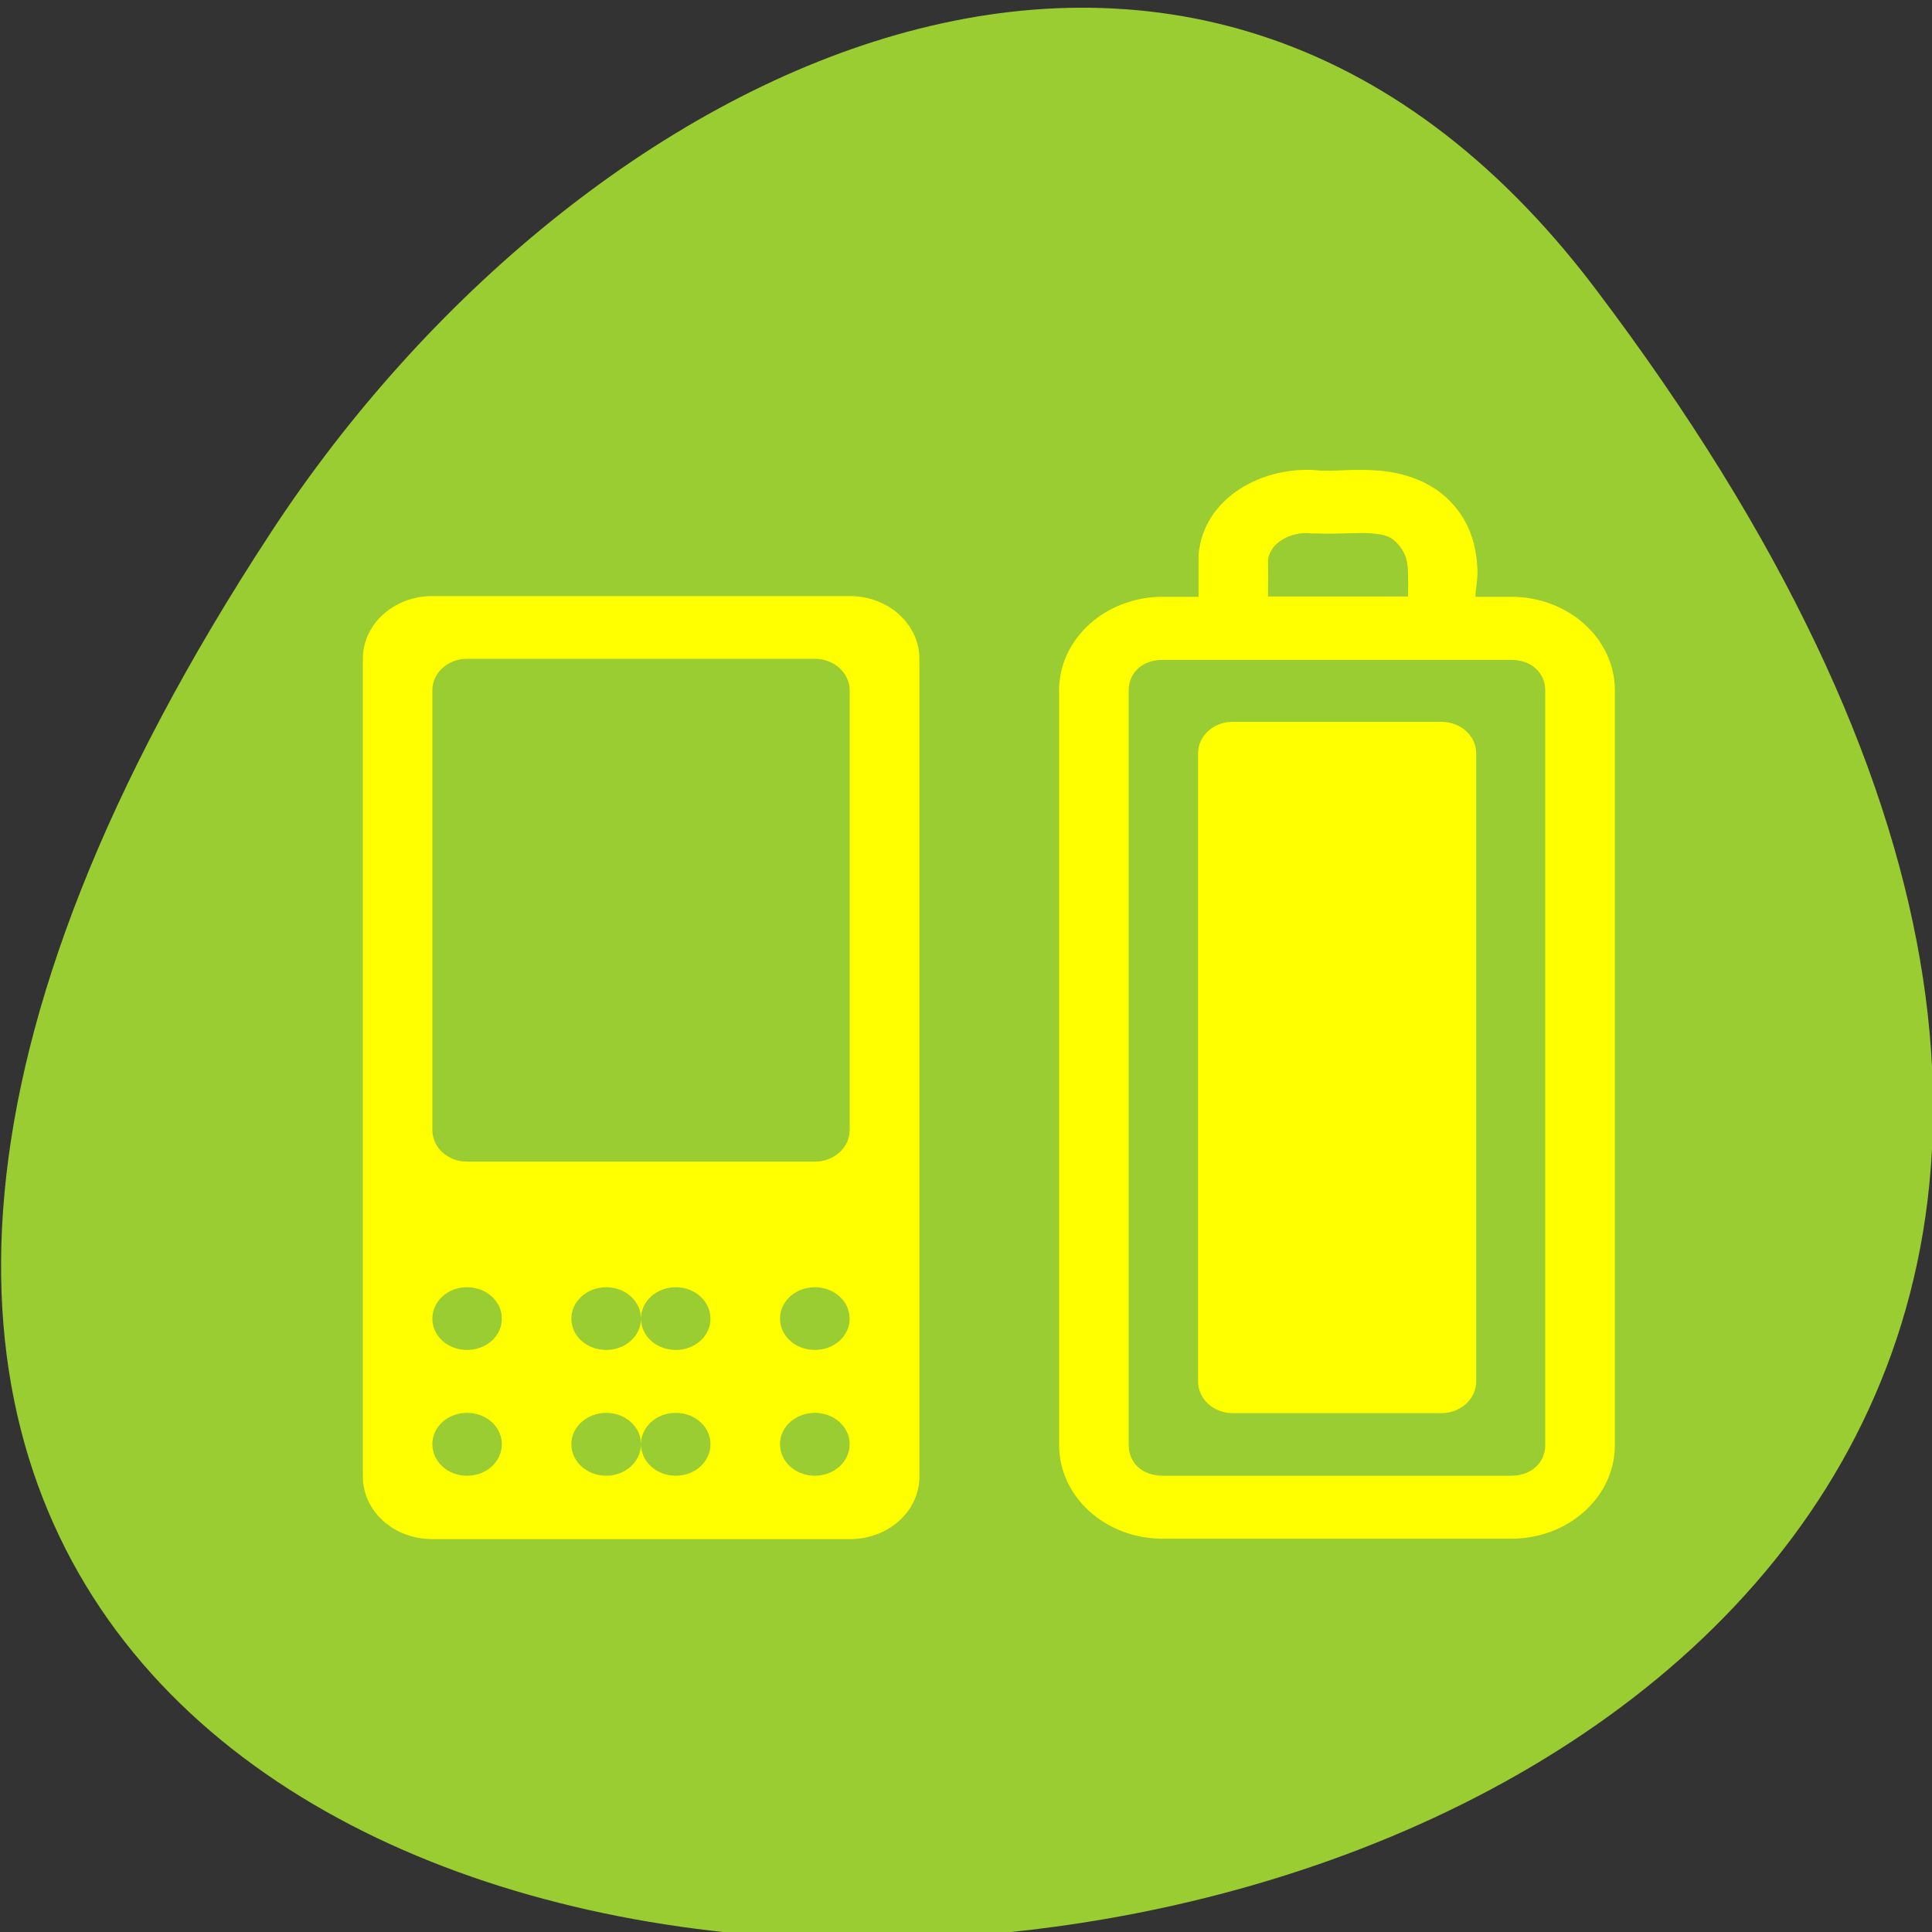 <svg xmlns="http://www.w3.org/2000/svg" viewBox="0 0 48 48"><rect x="0" y="0" width="48" height="48" fill="#333333" stroke="none"/><g style="fill:#fff"><path d="m 16.461 31.191 h 3.121 v 5.609 h -3.121"/><g style="fill-opacity:0.302"><path d="m 22.617 23.711 h 3.07 v 13.09 h -3.121 l 0.047 -13.09"/><path d="m 28.684 16.234 h 3.086 l -0.023 20.586 h -3.055 v -20.586"/><path d="m 37.863 6.863 v 29.934 h -3.07 l 0.039 -29.934 h 3.035"/></g></g><path d="m 4.503 10.451 l 0.041 3.378 m 0 4.168 v -3.961 l -3.084 -3.543 h 6.255 l -3.128 3.585" transform="matrix(1.528 0 0 1.87 4.227 3.127)" style="fill:none;stroke:#fff;stroke-linejoin:bevel"/><g style="fill:#fff"><path d="m 22.574 23.562 h 3.117 v 13.387 h -3.117"/><path d="m 28.641 16.172 h 3.121 v 20.969 h -3.121"/><path d="m 34.898 7.07 h 3.121 v 29.879 h -3.121"/></g><path d="m 39.621 7.152 c 37.84 49.945 -66.297 57.039 -32.879 6.059 c 7.621 -11.625 22.855 -19.285 32.879 -6.059" style="fill:#9acd31"/><g style="fill:#ff0"><path d="m 10.742 14.809 c -0.961 0 -1.727 0.699 -1.727 1.559 v 20.312 c 0 0.867 0.766 1.559 1.727 1.559 h 10.371 c 0.961 0 1.73 -0.691 1.73 -1.559 v -20.312 c 0 -0.859 -0.773 -1.559 -1.73 -1.559 m -9.512 1.559 h 8.645 c 0.477 0 0.863 0.352 0.863 0.781 v 10.93 c 0 0.434 -0.387 0.781 -0.863 0.781 h -8.645 c -0.477 0 -0.859 -0.352 -0.859 -0.781 v -10.93 c 0 -0.43 0.383 -0.781 0.859 -0.781 m 0 15.613 c 0.484 0 0.867 0.348 0.867 0.781 c 0 0.434 -0.383 0.777 -0.867 0.777 c -0.477 0 -0.859 -0.344 -0.859 -0.777 c 0 -0.434 0.383 -0.781 0.859 -0.781 m 3.461 0 c 0.477 0 0.863 0.348 0.863 0.781 c 0 -0.434 0.387 -0.781 0.863 -0.781 c 0.48 0 0.863 0.348 0.863 0.781 c 0 0.434 -0.383 0.777 -0.863 0.777 c -0.477 0 -0.863 -0.344 -0.863 -0.777 c 0 0.434 -0.391 0.777 -0.863 0.777 c -0.48 0 -0.867 -0.344 -0.867 -0.777 c 0 -0.434 0.391 -0.781 0.867 -0.781 m 5.184 0 c 0.477 0 0.863 0.348 0.863 0.781 c 0 0.434 -0.387 0.777 -0.863 0.777 c -0.48 0 -0.867 -0.344 -0.867 -0.777 c 0 -0.434 0.387 -0.781 0.867 -0.781 m -8.645 3.121 c 0.484 0 0.867 0.348 0.867 0.777 c 0 0.438 -0.383 0.785 -0.867 0.785 c -0.477 0 -0.859 -0.348 -0.859 -0.785 c 0 -0.43 0.383 -0.777 0.859 -0.777 m 3.461 0 c 0.477 0 0.863 0.348 0.863 0.777 c 0 -0.43 0.387 -0.777 0.863 -0.777 c 0.48 0 0.863 0.348 0.863 0.777 c 0 0.438 -0.383 0.785 -0.863 0.785 c -0.477 0 -0.863 -0.348 -0.863 -0.785 c 0 0.438 -0.391 0.785 -0.863 0.785 c -0.48 0 -0.867 -0.348 -0.867 -0.785 c 0 -0.43 0.391 -0.777 0.867 -0.777 m 5.184 0 c 0.477 0 0.863 0.348 0.863 0.777 c 0 0.438 -0.387 0.785 -0.863 0.785 c -0.48 0 -0.867 -0.348 -0.867 -0.785 c 0 -0.43 0.387 -0.777 0.867 -0.777" style="fill-rule:evenodd"/><path d="m 32.801 11.691 c -1.422 -0.152 -2.918 0.684 -3.023 2.105 v 0.09 c 0 0.312 0.004 0.625 0 0.941 h -0.891 c -1.422 0 -2.574 1.043 -2.574 2.324 v 18.75 c 0 1.285 1.148 2.328 2.574 2.328 h 8.66 c 1.422 0 2.574 -1.039 2.574 -2.328 v -18.75 c 0 -1.285 -1.156 -2.324 -2.574 -2.324 h -0.891 c 0.008 -0.223 0.059 -0.398 0.051 -0.672 c -0.02 -0.492 -0.137 -1.094 -0.598 -1.613 c -0.5 -0.578 -1.234 -0.797 -1.832 -0.848 c -0.578 -0.051 -1.074 0.012 -1.438 0 c -0.012 0 -0.035 0 -0.047 0 m -0.191 1.559 h 0.102 c 0.555 0.023 1.035 -0.031 1.387 0 c 0.352 0.031 0.484 0.09 0.645 0.27 c 0.145 0.164 0.234 0.336 0.246 0.672 c 0.004 0.16 0.008 0.422 0 0.625 h -3.477 c 0.004 -0.301 0 -0.59 0 -0.895 c 0.031 -0.43 0.57 -0.738 1.09 -0.672 m -3.707 3.141 h 8.66 c 0.488 0 0.844 0.312 0.844 0.758 v 18.75 c 0 0.449 -0.359 0.762 -0.844 0.762 h -8.66 c -0.496 0 -0.844 -0.309 -0.844 -0.762 v -18.75 c 0 -0.449 0.348 -0.758 0.844 -0.758"/><path d="m 30.625 17.934 h 5.188 c 0.477 0 0.863 0.348 0.863 0.781 v 15.609 c 0 0.434 -0.391 0.785 -0.863 0.785 h -5.188 c -0.477 0 -0.859 -0.355 -0.859 -0.785 v -15.609 c 0 -0.434 0.383 -0.781 0.859 -0.781" style="fill-rule:evenodd"/></g></svg>